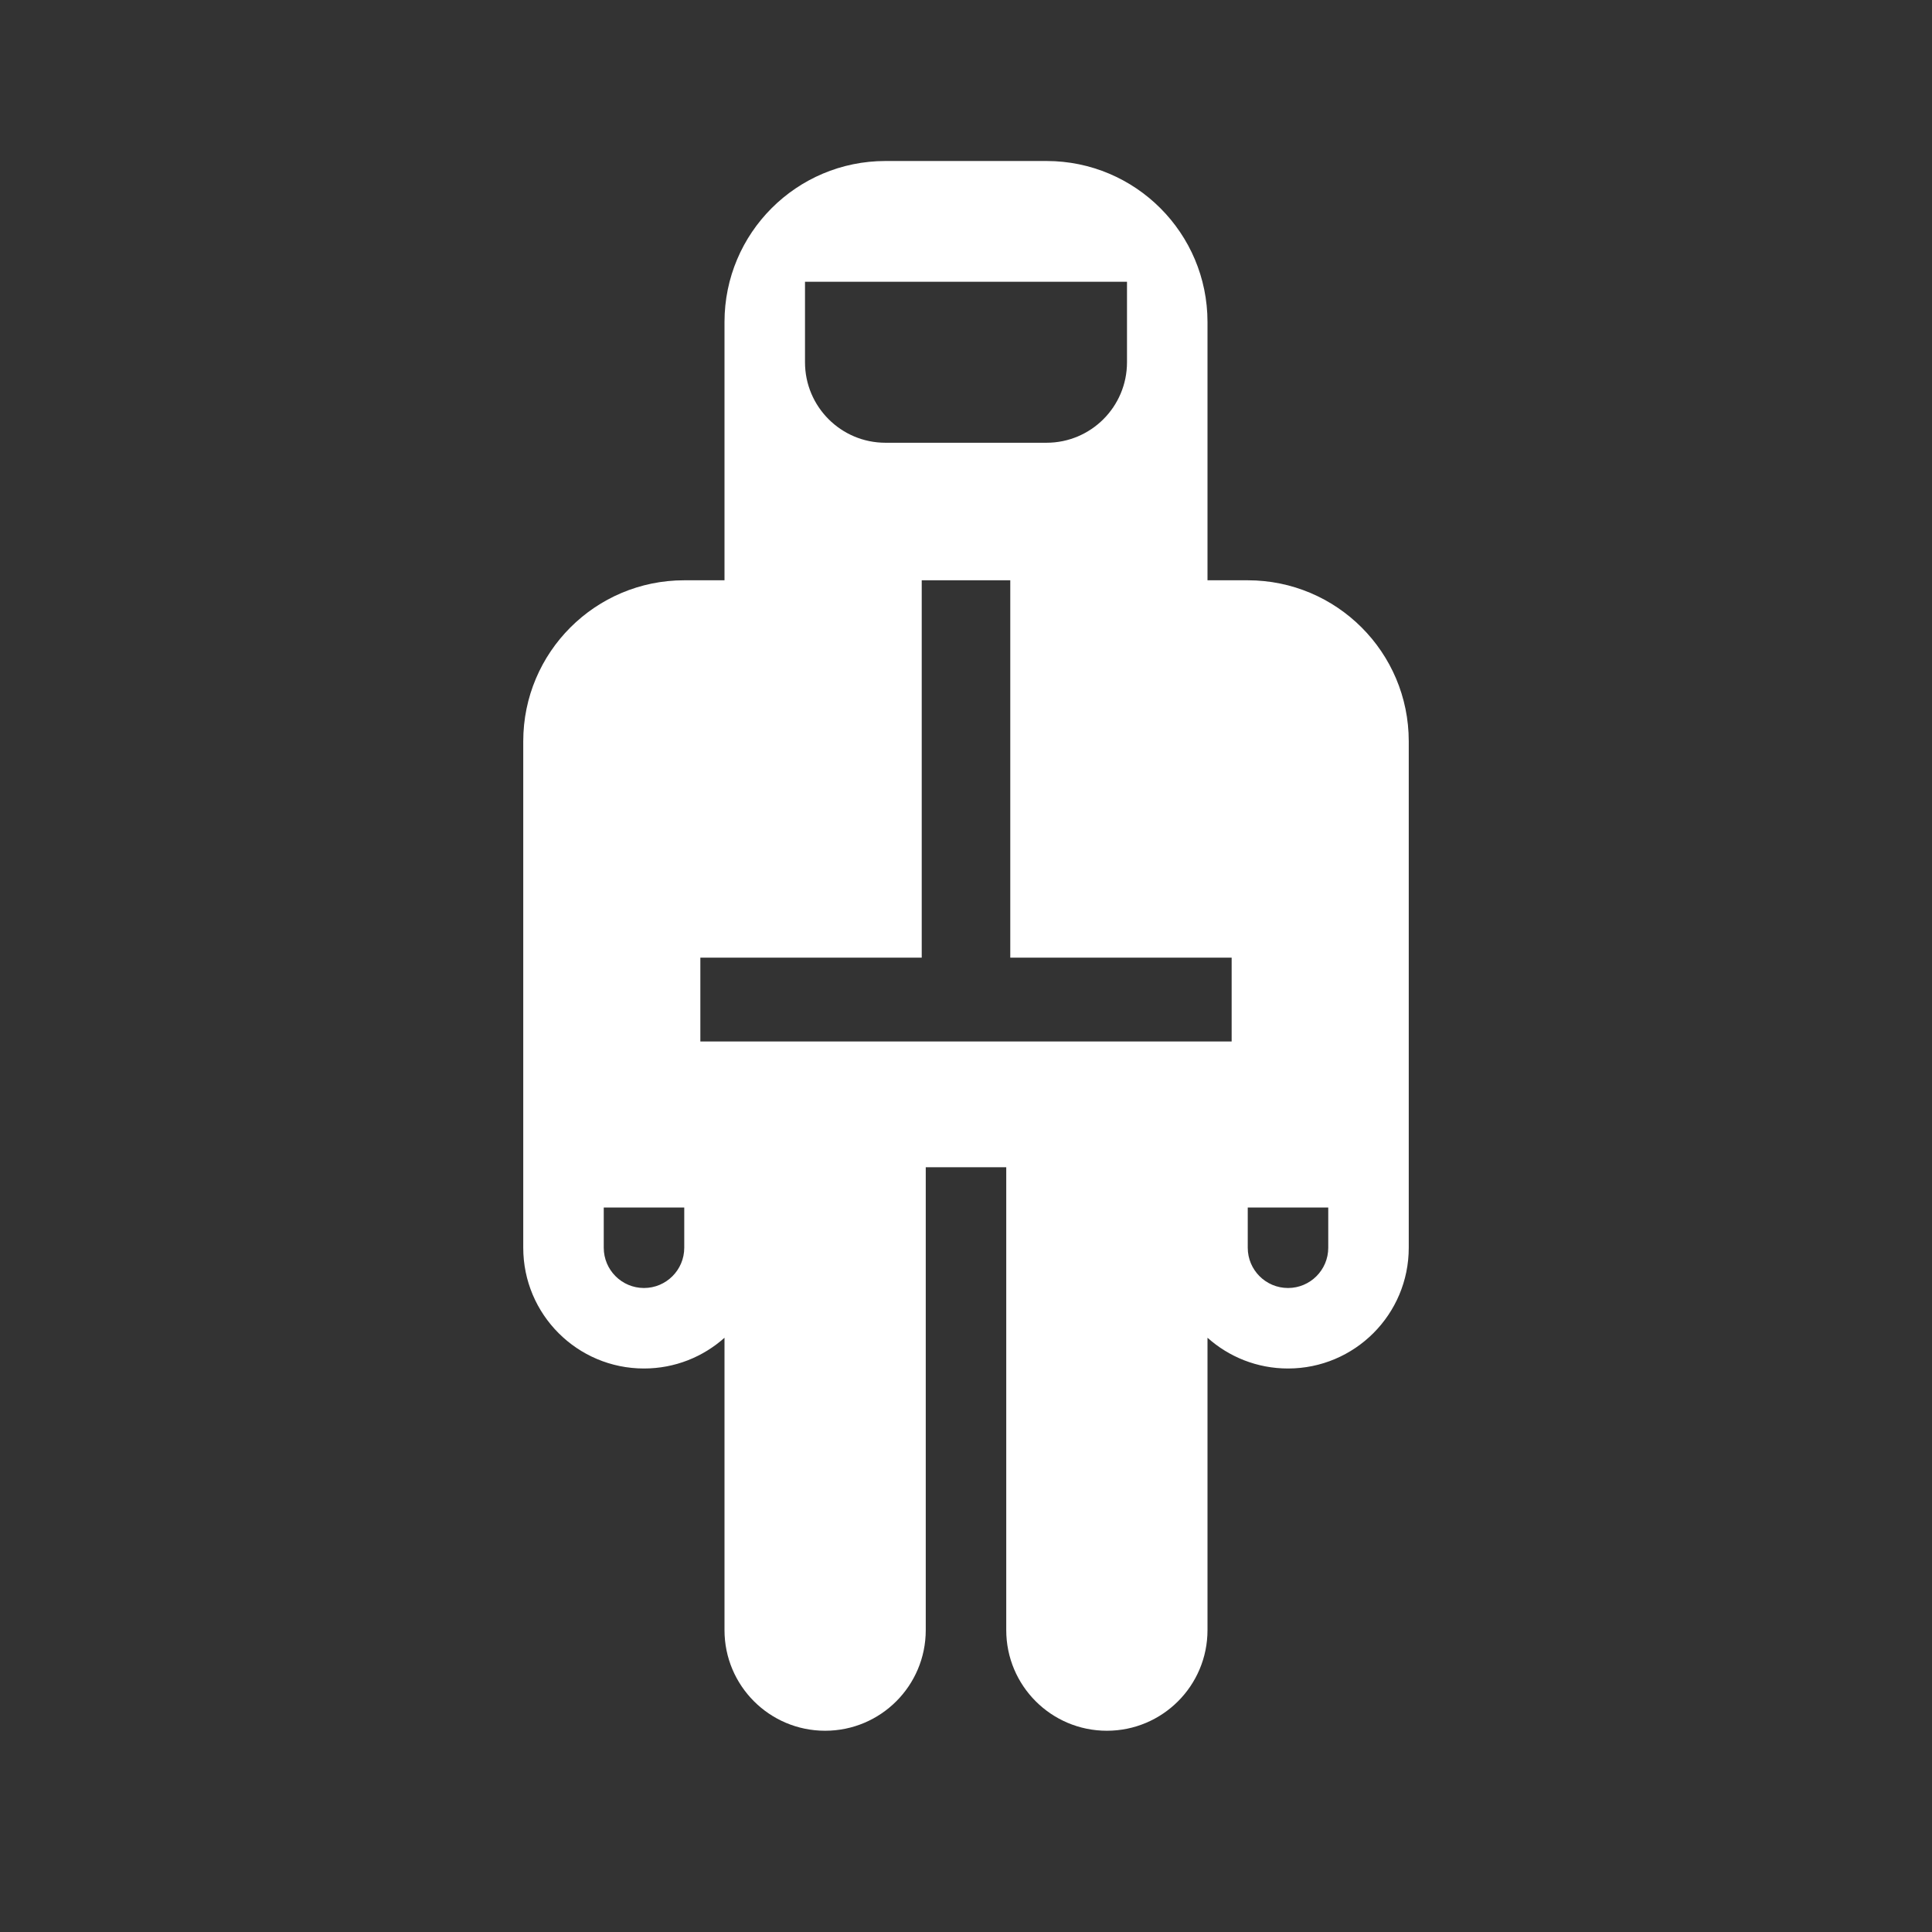 <svg width="48" height="48" viewBox="0 0 48 48" fill="none" xmlns="http://www.w3.org/2000/svg">
<path fill-rule="evenodd" clip-rule="evenodd" d="M48 0H0V48H48V0ZM22 4C19.791 4 18 5.791 18 8V14.417H17C14.791 14.417 13 16.207 13 18.417V28V29V31C13 32.657 14.343 34 16 34C16.768 34 17.469 33.711 18 33.236V40.5C18 41.881 19.119 43 20.5 43C21.881 43 23 41.881 23 40.5V29H25V40.5C25 41.881 26.119 43 27.5 43C28.881 43 30 41.881 30 40.5V33.236C30.531 33.711 31.232 34 32 34C33.657 34 35 32.657 35 31V29V28V18.417C35 16.207 33.209 14.417 31 14.417H30V8C30 5.791 28.209 4 26 4H22ZM22.9 23.792H17.4V25.875H30.6V23.792H25.1V14.417H22.9V23.792ZM20 7H28V9C28 10.105 27.105 11 26 11H22C20.895 11 20 10.105 20 9V7ZM15 30V31C15 31.552 15.448 32 16 32C16.552 32 17 31.552 17 31V30H15ZM31 31V30H33V31C33 31.552 32.552 32 32 32C31.448 32 31 31.552 31 31Z" fill="#333333"/>
</svg>
